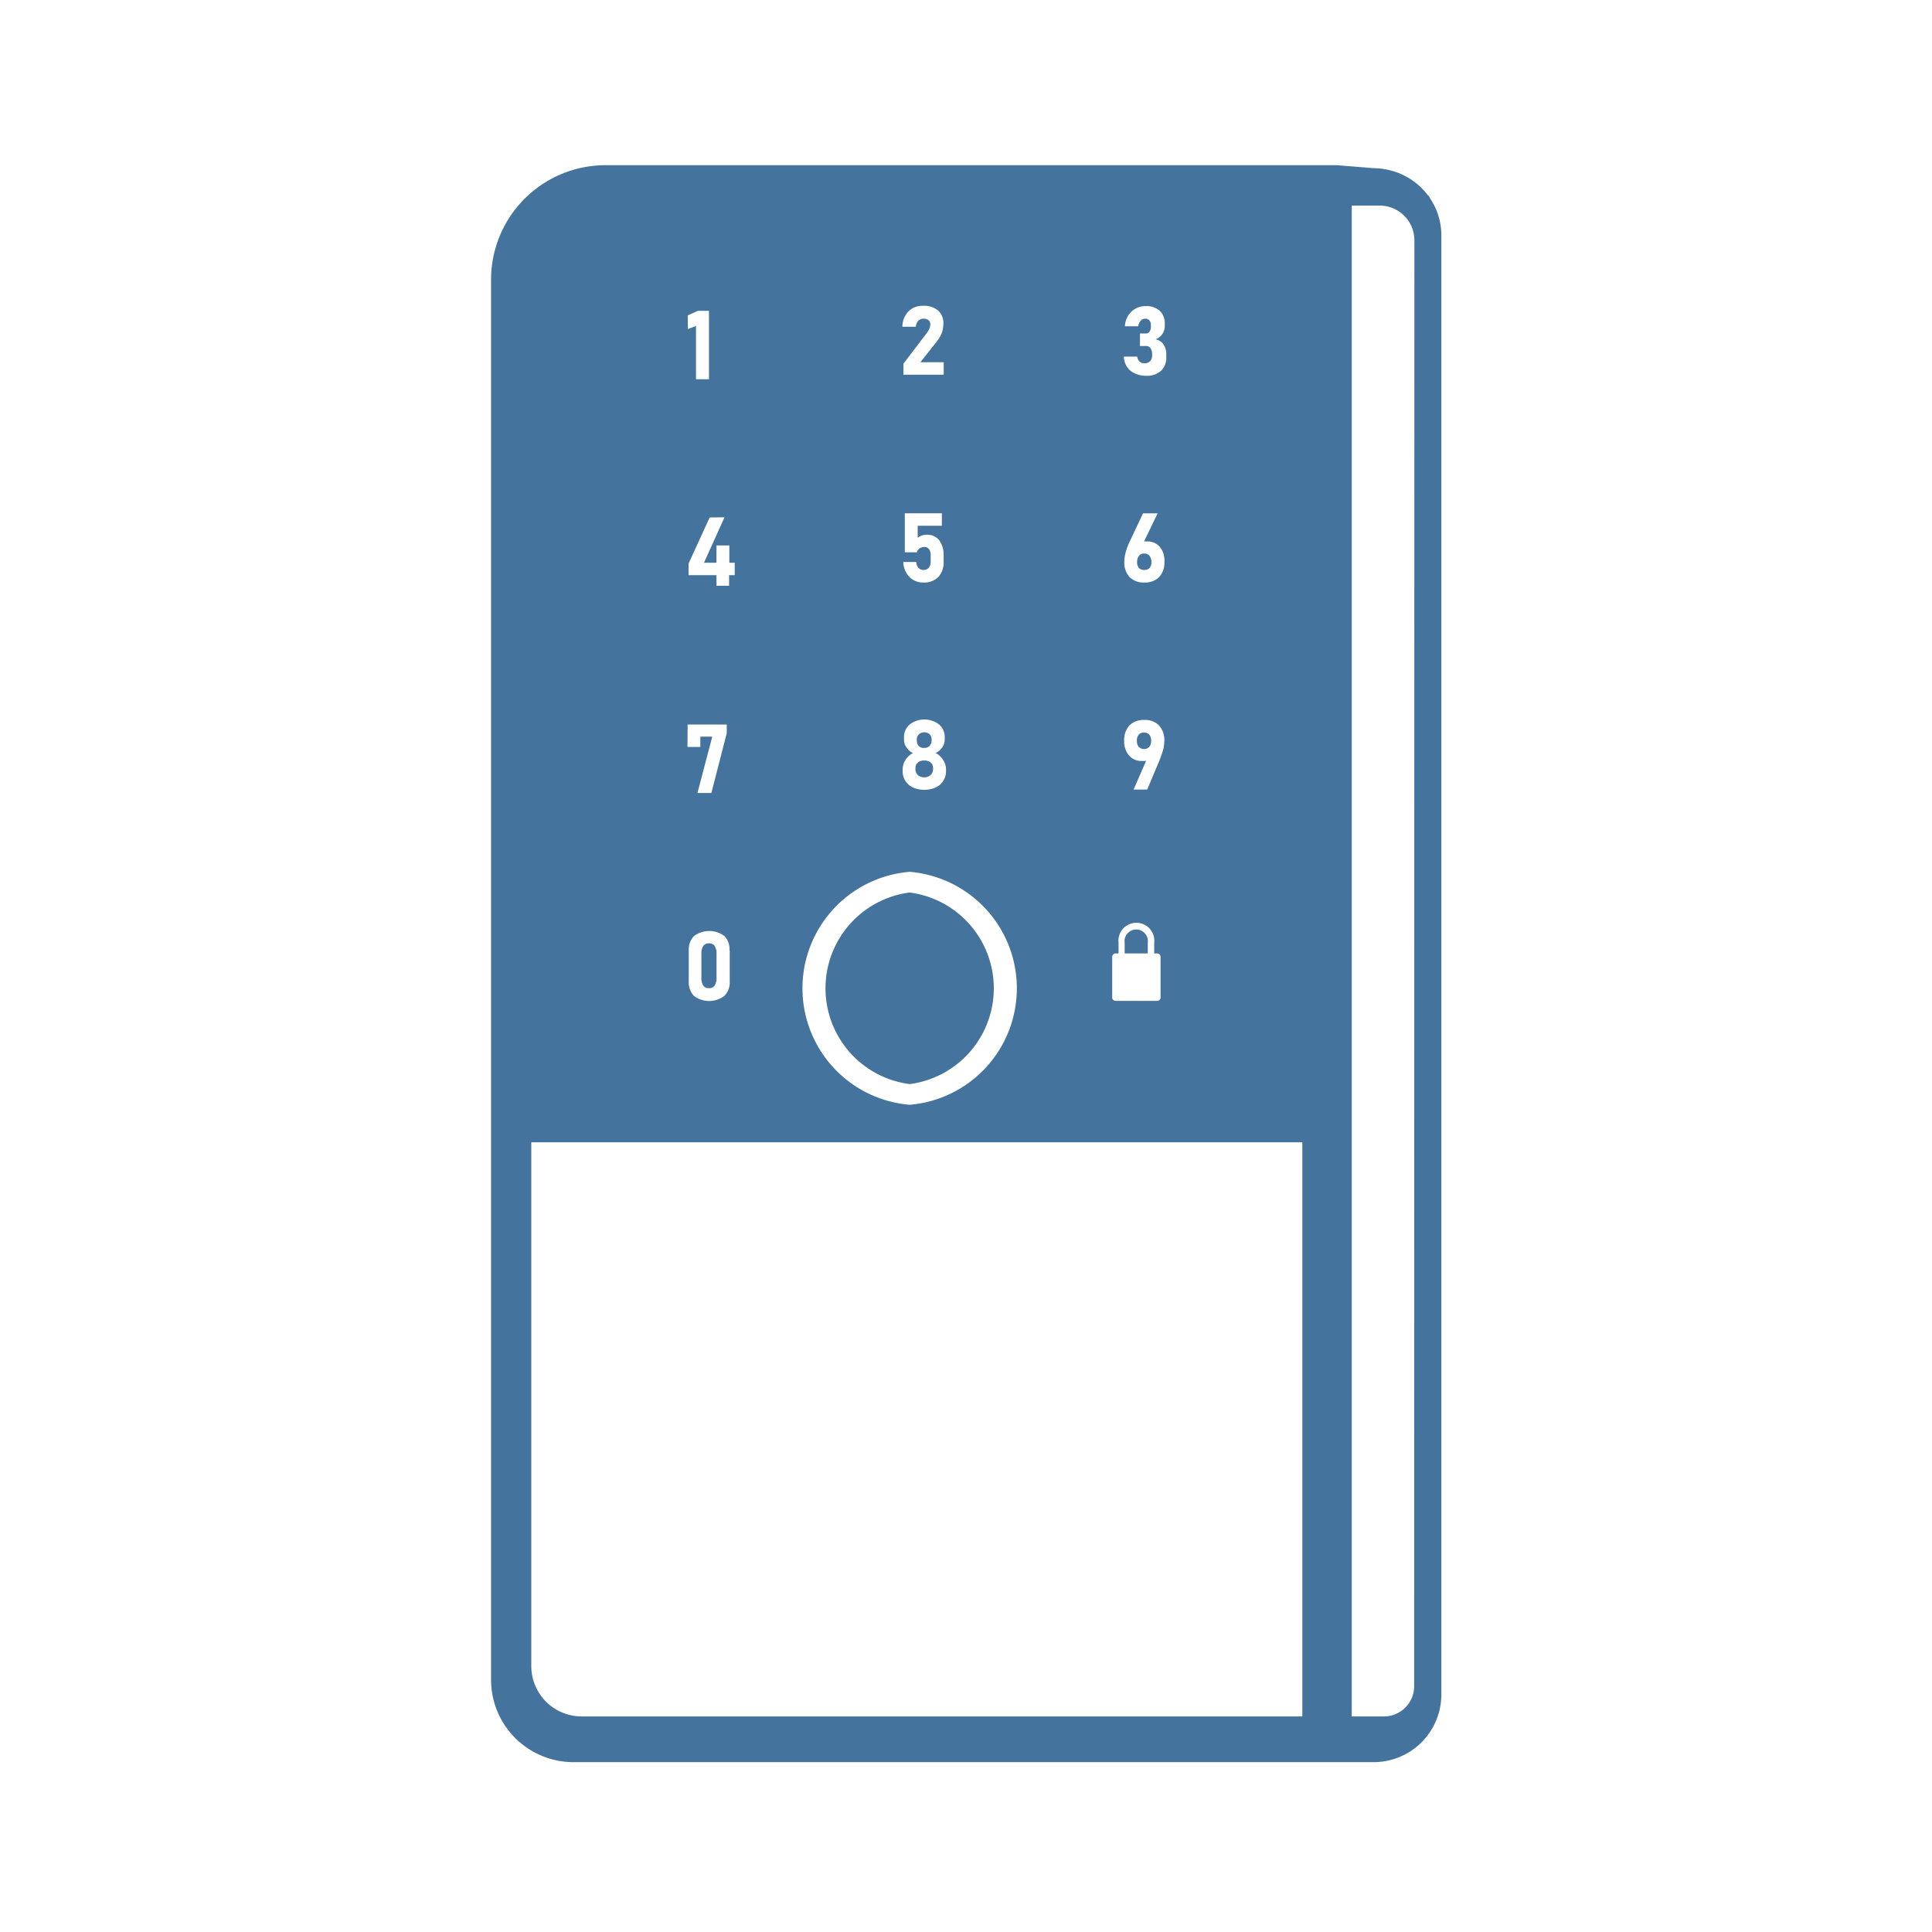 <?xml version="1.0" encoding="UTF-8"?>
<svg width="24px" fill="#44739e" height="24px" viewBox="0 0 24 24" version="1.1" xmlns="http://www.w3.org/2000/svg" xmlns:xlink="http://www.w3.org/1999/xlink">
            <path d="m 11.3,13.467 a 1.2,1.2 0 0 0 0,-2.38 1.2,1.2 0 0 0 0,2.38 z M 17.759,2.455 v 0 c 0,-0.01 -0.008,-0.02 -0.022,-0.03 A 0.843,0.843 0 0 0 17.19,2.1 v 0 A 0.759,0.759 0 0 0 17.063,2.089 L 16.607,2.052 H 16.6 16.571 7.516 A 1.423,1.423 0 0 0 6.1,3.469 v 17.409 a 1.024,1.024 0 0 0 1.028,1.012 h 9.934 a 0.841,0.841 0 0 0 0.843,-0.837 V 2.924 A 0.825,0.825 0 0 0 17.759,2.455 Z M 14.291,4.324 A 0.068,0.068 0 0 0 14.233,4.298 H 14.161 V 4.143 h 0.072 A 0.056,0.056 0 0 0 14.28,4.12 0.112,0.112 0 0 0 14.297,4.055 V 4.041 A 0.088,0.088 0 0 0 14.278,3.98 0.064,0.064 0 0 0 14.227,3.959 0.074,0.074 0 0 0 14.171,3.983 0.138,0.138 0 0 0 14.139,4.053 h -0.165 a 0.269,0.269 0 0 1 0.083,-0.184 0.249,0.249 0 0 1 0.175,-0.066 0.243,0.243 0 0 1 0.175,0.058 0.212,0.212 0 0 1 0.062,0.163 V 4.05 a 0.178,0.178 0 0 1 -0.03,0.1 0.184,0.184 0 0 1 -0.085,0.066 0.145,0.145 0 0 1 0.1,0.064 0.22,0.22 0 0 1 0.034,0.128 V 4.434 A 0.225,0.225 0 0 1 14.422,4.607 0.257,0.257 0 0 1 14.238,4.668 0.317,0.317 0 0 1 14.101,4.64 0.223,0.223 0 0 1 14.001,4.559 0.249,0.249 0 0 1 13.961,4.43 h 0.166 a 0.1,0.1 0 0 0 0.029,0.061 0.085,0.085 0 0 0 0.061,0.022 0.094,0.094 0 0 0 0.07,-0.026 0.1,0.1 0 0 0 0.025,-0.071 V 4.4 A 0.122,0.122 0 0 0 14.291,4.324 Z m -0.11,5.129 A 0.2,0.2 0 0 1 14.025,9.385 0.265,0.265 0 0 1 13.965,9.204 v 0 a 0.267,0.267 0 0 1 0.065,-0.192 0.242,0.242 0 0 1 0.185,-0.068 0.238,0.238 0 0 1 0.183,0.068 0.27,0.27 0 0 1 0.065,0.2 v 0 a 0.424,0.424 0 0 1 -0.017,0.112 q -0.018,0.059 -0.042,0.12 L 14.251,9.808 H 14.082 L 14.238,9.45 A 0.2,0.2 0 0 1 14.181,9.453 Z M 14.4,7.168 A 0.245,0.245 0 0 1 14.216,7.236 0.249,0.249 0 0 1 14.032,7.169 0.264,0.264 0 0 1 13.967,6.979 v 0 a 0.449,0.449 0 0 1 0.016,-0.116 0.772,0.772 0 0 1 0.043,-0.119 l 0.173,-0.367 h 0.181 l -0.168,0.349 a 0.155,0.155 0 0 1 0.031,0 0.205,0.205 0 0 1 0.164,0.066 0.274,0.274 0 0 1 0.058,0.187 v 0 A 0.27,0.27 0 0 1 14.4,7.168 Z m -0.584,4.721 a 0.043,0.043 0 0 1 0.04,-0.045 h 0.039 v -0.132 a 0.223,0.223 0 1 1 0.443,0 v 0.132 h 0.039 a 0.043,0.043 0 0 1 0.04,0.045 v 0.5 a 0.042,0.042 0 0 1 -0.04,0.044 h -0.521 a 0.042,0.042 0 0 1 -0.04,-0.044 z m -2.1,-2.448 a 0.216,0.216 0 0 1 0.036,0.12 V 9.575 A 0.222,0.222 0 0 1 11.718,9.699 0.218,0.218 0 0 1 11.624,9.782 0.327,0.327 0 0 1 11.482,9.811 0.333,0.333 0 0 1 11.34,9.782 0.219,0.219 0 0 1 11.213,9.575 V 9.561 a 0.215,0.215 0 0 1 0.035,-0.12 0.218,0.218 0 0 1 0.093,-0.085 0.2,0.2 0 0 1 -0.08,-0.071 0.165,0.165 0 0 1 -0.031,-0.1 V 9.166 A 0.205,0.205 0 0 1 11.3,9 a 0.3,0.3 0 0 1 0.366,0 0.206,0.206 0 0 1 0.07,0.162 v 0.022 a 0.175,0.175 0 0 1 -0.031,0.1 0.2,0.2 0 0 1 -0.082,0.07 0.22,0.22 0 0 1 0.092,0.087 z M 11.41,7.054 A 0.079,0.079 0 0 0 11.473,7.08 0.078,0.078 0 0 0 11.538,7.052 0.113,0.113 0 0 0 11.561,6.975 V 6.9 A 0.125,0.125 0 0 0 11.541,6.822 0.07,0.07 0 0 0 11.482,6.795 0.1,0.1 0 0 0 11.424,6.812 0.086,0.086 0 0 0 11.39,6.861 H 11.24 V 6.376 h 0.46 v 0.155 h -0.3 v 0.15 a 0.142,0.142 0 0 1 0.05,-0.028 0.2,0.2 0 0 1 0.062,-0.01 0.189,0.189 0 0 1 0.155,0.068 0.306,0.306 0 0 1 0.055,0.193 V 6.975 A 0.267,0.267 0 0 1 11.656,7.168 0.246,0.246 0 0 1 11.471,7.236 0.235,0.235 0 0 1 11.299,7.169 0.278,0.278 0 0 1 11.221,6.981 h 0.161 a 0.119,0.119 0 0 0 0.027,0.073 z m -0.2,-3 a 0.273,0.273 0 0 1 0.077,-0.188 0.246,0.246 0 0 1 0.18,-0.067 0.271,0.271 0 0 1 0.186,0.058 0.207,0.207 0 0 1 0.066,0.164 v 0 a 0.352,0.352 0 0 1 -0.02,0.115 0.389,0.389 0 0 1 -0.057,0.1 L 11.433,4.5 h 0.29 v 0.155 h -0.5 V 4.518 l 0.292,-0.384 a 0.222,0.222 0 0 0 0.031,-0.053 0.142,0.142 0 0 0 0.011,-0.05 v 0 A 0.067,0.067 0 0 0 11.534,3.977 0.1,0.1 0 0 0 11.471,3.959 0.083,0.083 0 0 0 11.407,3.985 0.129,0.129 0 0 0 11.377,4.059 H 11.21 Z m 0.09,6.776 a 1.452,1.452 0 0 1 0,2.894 1.452,1.452 0 0 1 0,-2.894 z M 9,6.426 8.745,6.991 H 8.9 V 6.776 H 9.06 V 6.991 H 9.127 V 7.145 H 9.057 V 7.277 H 8.9 V 7.145 H 8.554 V 7 L 8.816,6.428 Z m 0.065,5.38 v 0.387 A 0.239,0.239 0 0 1 9,12.37 a 0.312,0.312 0 0 1 -0.381,0 0.246,0.246 0 0 1 -0.063,-0.177 v -0.387 a 0.239,0.239 0 0 1 0.064,-0.177 0.316,0.316 0 0 1 0.381,0 0.241,0.241 0 0 1 0.061,0.177 z M 8.543,3.918 8.67,3.861 h 0.137 v 0.85 H 8.646 V 4.049 l -0.1,0.039 z M 8.542,9 H 9.028 V 9.107 L 8.837,9.851 H 8.664 l 0.184,-0.7 H 8.7 V 9.279 H 8.54 Z m 7.636,12.322 H 7.225 A 0.625,0.625 0 0 1 6.6,20.7 v -6.51 h 9.578 z m 1.389,-0.375 a 0.375,0.375 0 0 1 -0.375,0.375 h -0.4 V 2.554 h 0.347 a 0.431,0.431 0 0 1 0.431,0.43 z m -8.76,-9.228 a 0.079,0.079 0 0 0 -0.072,0.034 0.17,0.17 0 0 0 -0.022,0.094 v 0.3 a 0.17,0.17 0 0 0 0.022,0.094 0.079,0.079 0 0 0 0.072,0.034 0.077,0.077 0 0 0 0.072,-0.034 0.17,0.17 0 0 0 0.022,-0.094 v -0.3 A 0.17,0.17 0 0 0 8.879,11.753 0.077,0.077 0 0 0 8.807,11.719 Z m 2.674,-2.272 a 0.119,0.119 0 0 0 -0.079,0.026 0.09,0.09 0 0 0 -0.03,0.071 v 0.008 a 0.1,0.1 0 0 0 0.03,0.076 0.111,0.111 0 0 0 0.079,0.028 0.108,0.108 0 0 0 0.08,-0.029 0.1,0.1 0 0 0 0.03,-0.076 V 9.543 a 0.089,0.089 0 0 0 -0.03,-0.07 0.12,0.12 0 0 0 -0.08,-0.026 z m 2.777,2.265 a 0.145,0.145 0 1 0 -0.287,0 v 0.132 h 0.287 z M 14.214,6.876 a 0.079,0.079 0 0 0 -0.065,0.029 0.122,0.122 0 0 0 -0.023,0.081 v 0 a 0.1,0.1 0 0 0 0.023,0.07 0.085,0.085 0 0 0 0.065,0.024 0.086,0.086 0 0 0 0.066,-0.024 0.1,0.1 0 0 0 0.023,-0.071 v 0 A 0.127,0.127 0 0 0 14.28,6.905 0.079,0.079 0 0 0 14.214,6.876 Z M 14.3,9.2 v 0 A 0.111,0.111 0 0 0 14.277,9.126 0.084,0.084 0 0 0 14.212,9.1 0.081,0.081 0 0 0 14.146,9.127 0.1,0.1 0 0 0 14.123,9.201 v 0 a 0.111,0.111 0 0 0 0.023,0.077 0.093,0.093 0 0 0 0.131,0 A 0.118,0.118 0 0 0 14.3,9.2 Z m -2.819,0.091 a 0.087,0.087 0 0 0 0.067,-0.026 0.1,0.1 0 0 0 0.025,-0.07 V 9.187 a 0.085,0.085 0 0 0 -0.025,-0.065 0.1,0.1 0 0 0 -0.133,0 0.086,0.086 0 0 0 -0.026,0.065 V 9.2 a 0.1,0.1 0 0 0 0.026,0.069 0.086,0.086 0 0 0 0.066,0.022 z"/>

</svg>